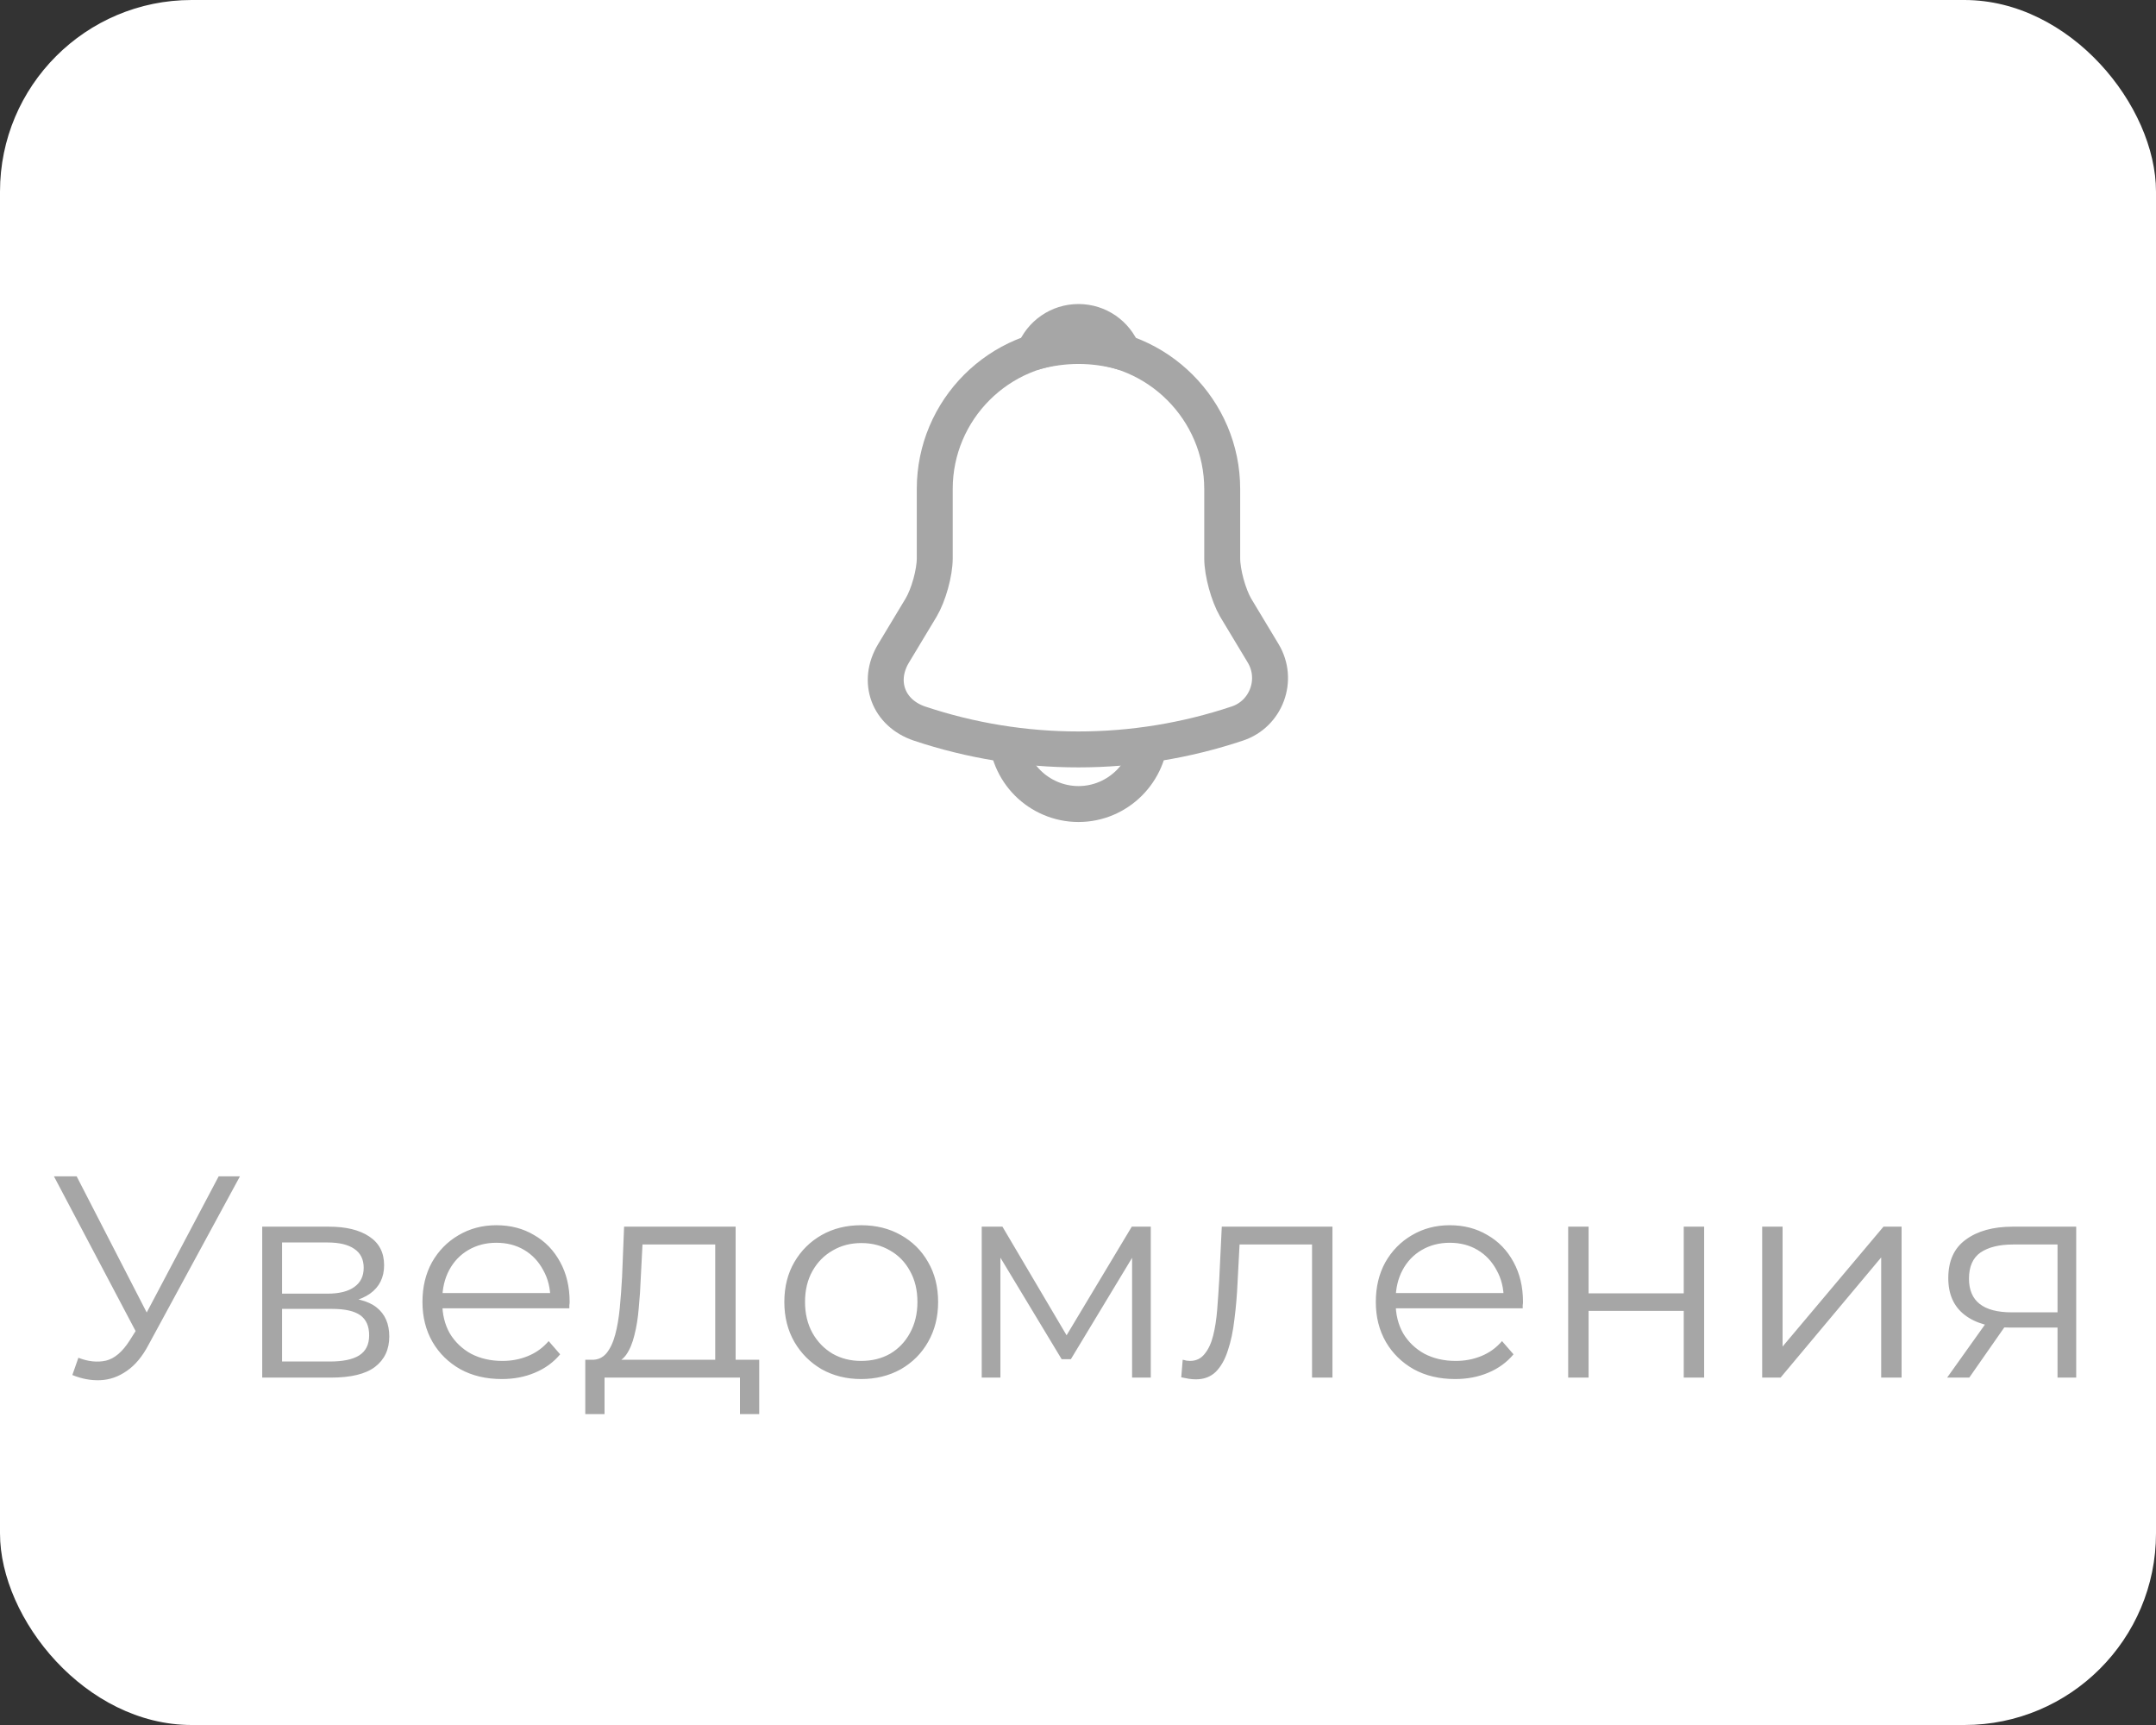 <svg width="90" height="72" viewBox="0 0 90 72" fill="none" xmlns="http://www.w3.org/2000/svg">
<rect x="0" y="0" width="90" height="72" fill="#333333" stroke="none"/>
<rect width="90" height="72" rx="8" fill="white"/>
<path d="M45.02 14.41C41.71 14.41 39.02 17.1 39.02 20.41V23.3C39.02 23.91 38.76 24.84 38.45 25.36L37.3 27.27C36.59 28.45 37.08 29.76 38.38 30.2C42.69 31.64 47.34 31.64 51.65 30.2C52.86 29.8 53.39 28.37 52.73 27.27L51.58 25.36C51.28 24.84 51.02 23.91 51.02 23.3V20.41C51.02 17.11 48.32 14.41 45.02 14.41Z" stroke="#A6A6A6" stroke-width="1.5" stroke-miterlimit="10" stroke-linecap="round"/>
<path d="M46.87 14.7C45.661 14.355 44.379 14.355 43.17 14.7C43.46 13.96 44.18 13.44 45.02 13.44C45.86 13.44 46.58 13.96 46.87 14.7V14.7Z" stroke="#A6A6A6" stroke-width="1.5" stroke-miterlimit="10" stroke-linecap="round" stroke-linejoin="round"/>
<path d="M48.02 30.56C48.02 32.21 46.67 33.56 45.02 33.56C44.2 33.56 43.44 33.22 42.9 32.68C42.338 32.117 42.022 31.355 42.02 30.56" stroke="#A6A6A6" stroke-width="1.5" stroke-miterlimit="10"/>
<path d="M3.272 56.672C3.68 56.832 4.064 56.872 4.424 56.792C4.784 56.704 5.116 56.42 5.42 55.94L5.828 55.292L5.912 55.184L9.128 49.1H10.016L6.2 56.132C5.944 56.62 5.64 56.984 5.288 57.224C4.944 57.464 4.576 57.592 4.184 57.608C3.8 57.624 3.412 57.552 3.02 57.392L3.272 56.672ZM5.888 55.988L2.252 49.1H3.2L6.368 55.256L5.888 55.988ZM10.946 57.5V51.2H13.73C14.442 51.2 15.002 51.336 15.41 51.608C15.826 51.88 16.034 52.28 16.034 52.808C16.034 53.32 15.838 53.716 15.446 53.996C15.054 54.268 14.538 54.404 13.898 54.404L14.066 54.152C14.818 54.152 15.37 54.292 15.722 54.572C16.074 54.852 16.25 55.256 16.25 55.784C16.25 56.328 16.05 56.752 15.65 57.056C15.258 57.352 14.646 57.5 13.814 57.5H10.946ZM11.774 56.828H13.778C14.314 56.828 14.718 56.744 14.99 56.576C15.27 56.4 15.41 56.12 15.41 55.736C15.41 55.352 15.286 55.072 15.038 54.896C14.79 54.72 14.398 54.632 13.862 54.632H11.774V56.828ZM11.774 53.996H13.67C14.158 53.996 14.53 53.904 14.786 53.72C15.05 53.536 15.182 53.268 15.182 52.916C15.182 52.564 15.05 52.3 14.786 52.124C14.53 51.948 14.158 51.86 13.67 51.86H11.774V53.996ZM20.947 57.56C20.291 57.56 19.715 57.424 19.219 57.152C18.723 56.872 18.335 56.492 18.055 56.012C17.775 55.524 17.635 54.968 17.635 54.344C17.635 53.72 17.767 53.168 18.031 52.688C18.303 52.208 18.671 51.832 19.135 51.56C19.607 51.28 20.135 51.14 20.719 51.14C21.311 51.14 21.835 51.276 22.291 51.548C22.755 51.812 23.119 52.188 23.383 52.676C23.647 53.156 23.779 53.712 23.779 54.344C23.779 54.384 23.775 54.428 23.767 54.476C23.767 54.516 23.767 54.56 23.767 54.608H18.283V53.972H23.311L22.975 54.224C22.975 53.768 22.875 53.364 22.675 53.012C22.483 52.652 22.219 52.372 21.883 52.172C21.547 51.972 21.159 51.872 20.719 51.872C20.287 51.872 19.899 51.972 19.555 52.172C19.211 52.372 18.943 52.652 18.751 53.012C18.559 53.372 18.463 53.784 18.463 54.248V54.38C18.463 54.86 18.567 55.284 18.775 55.652C18.991 56.012 19.287 56.296 19.663 56.504C20.047 56.704 20.483 56.804 20.971 56.804C21.355 56.804 21.711 56.736 22.039 56.6C22.375 56.464 22.663 56.256 22.903 55.976L23.383 56.528C23.103 56.864 22.751 57.12 22.327 57.296C21.911 57.472 21.451 57.56 20.947 57.56ZM29.856 57.092V51.944H26.82L26.748 53.348C26.732 53.772 26.704 54.188 26.664 54.596C26.632 55.004 26.572 55.38 26.484 55.724C26.404 56.06 26.288 56.336 26.136 56.552C25.984 56.76 25.788 56.88 25.548 56.912L24.696 56.756C24.944 56.764 25.148 56.676 25.308 56.492C25.468 56.3 25.592 56.04 25.68 55.712C25.768 55.384 25.832 55.012 25.872 54.596C25.912 54.172 25.944 53.74 25.968 53.3L26.052 51.2H30.708V57.092H29.856ZM24.432 59.024V56.756H31.692V59.024H30.888V57.5H25.236V59.024H24.432ZM35.945 57.56C35.337 57.56 34.789 57.424 34.301 57.152C33.821 56.872 33.441 56.492 33.161 56.012C32.881 55.524 32.741 54.968 32.741 54.344C32.741 53.712 32.881 53.156 33.161 52.676C33.441 52.196 33.821 51.82 34.301 51.548C34.781 51.276 35.329 51.14 35.945 51.14C36.569 51.14 37.121 51.276 37.601 51.548C38.089 51.82 38.469 52.196 38.741 52.676C39.021 53.156 39.161 53.712 39.161 54.344C39.161 54.968 39.021 55.524 38.741 56.012C38.469 56.492 38.089 56.872 37.601 57.152C37.113 57.424 36.561 57.56 35.945 57.56ZM35.945 56.804C36.401 56.804 36.805 56.704 37.157 56.504C37.509 56.296 37.785 56.008 37.985 55.64C38.193 55.264 38.297 54.832 38.297 54.344C38.297 53.848 38.193 53.416 37.985 53.048C37.785 52.68 37.509 52.396 37.157 52.196C36.805 51.988 36.405 51.884 35.957 51.884C35.509 51.884 35.109 51.988 34.757 52.196C34.405 52.396 34.125 52.68 33.917 53.048C33.709 53.416 33.605 53.848 33.605 54.344C33.605 54.832 33.709 55.264 33.917 55.64C34.125 56.008 34.405 56.296 34.757 56.504C35.109 56.704 35.505 56.804 35.945 56.804ZM40.981 57.5V51.2H41.846L44.702 56.036H44.342L47.245 51.2H48.038V57.5H47.258V52.172L47.413 52.244L44.702 56.732H44.318L41.581 52.196L41.761 52.16V57.5H40.981ZM49.31 57.488L49.37 56.756C49.426 56.764 49.478 56.776 49.526 56.792C49.582 56.8 49.63 56.804 49.67 56.804C49.926 56.804 50.13 56.708 50.282 56.516C50.442 56.324 50.562 56.068 50.642 55.748C50.722 55.428 50.778 55.068 50.81 54.668C50.842 54.26 50.87 53.852 50.894 53.444L51.002 51.2H55.622V57.5H54.77V51.692L54.986 51.944H51.554L51.758 51.68L51.662 53.504C51.638 54.048 51.594 54.568 51.53 55.064C51.474 55.56 51.382 55.996 51.254 56.372C51.134 56.748 50.966 57.044 50.75 57.26C50.534 57.468 50.258 57.572 49.922 57.572C49.826 57.572 49.726 57.564 49.622 57.548C49.526 57.532 49.422 57.512 49.31 57.488ZM60.744 57.56C60.088 57.56 59.512 57.424 59.016 57.152C58.52 56.872 58.132 56.492 57.852 56.012C57.572 55.524 57.432 54.968 57.432 54.344C57.432 53.72 57.564 53.168 57.828 52.688C58.1 52.208 58.468 51.832 58.932 51.56C59.404 51.28 59.932 51.14 60.516 51.14C61.108 51.14 61.632 51.276 62.088 51.548C62.552 51.812 62.916 52.188 63.18 52.676C63.444 53.156 63.576 53.712 63.576 54.344C63.576 54.384 63.572 54.428 63.564 54.476C63.564 54.516 63.564 54.56 63.564 54.608H58.08V53.972H63.108L62.772 54.224C62.772 53.768 62.672 53.364 62.472 53.012C62.28 52.652 62.016 52.372 61.68 52.172C61.344 51.972 60.956 51.872 60.516 51.872C60.084 51.872 59.696 51.972 59.352 52.172C59.008 52.372 58.74 52.652 58.548 53.012C58.356 53.372 58.26 53.784 58.26 54.248V54.38C58.26 54.86 58.364 55.284 58.572 55.652C58.788 56.012 59.084 56.296 59.46 56.504C59.844 56.704 60.28 56.804 60.768 56.804C61.152 56.804 61.508 56.736 61.836 56.6C62.172 56.464 62.46 56.256 62.7 55.976L63.18 56.528C62.9 56.864 62.548 57.12 62.124 57.296C61.708 57.472 61.248 57.56 60.744 57.56ZM65.462 57.5V51.2H66.314V53.984H70.286V51.2H71.138V57.5H70.286V54.716H66.314V57.5H65.462ZM73.56 57.5V51.2H74.412V56.204L78.624 51.2H79.38V57.5H78.528V52.484L74.328 57.5H73.56ZM85.889 57.5V55.232L86.045 55.412H83.909C83.101 55.412 82.469 55.236 82.013 54.884C81.557 54.532 81.329 54.02 81.329 53.348C81.329 52.628 81.573 52.092 82.061 51.74C82.549 51.38 83.201 51.2 84.017 51.2H86.669V57.5H85.889ZM81.281 57.5L83.009 55.076H83.897L82.205 57.5H81.281ZM85.889 54.98V51.692L86.045 51.944H84.041C83.457 51.944 83.001 52.056 82.673 52.28C82.353 52.504 82.193 52.868 82.193 53.372C82.193 54.308 82.789 54.776 83.981 54.776H86.045L85.889 54.98Z" fill="#A6A6A6"/>
</svg>
